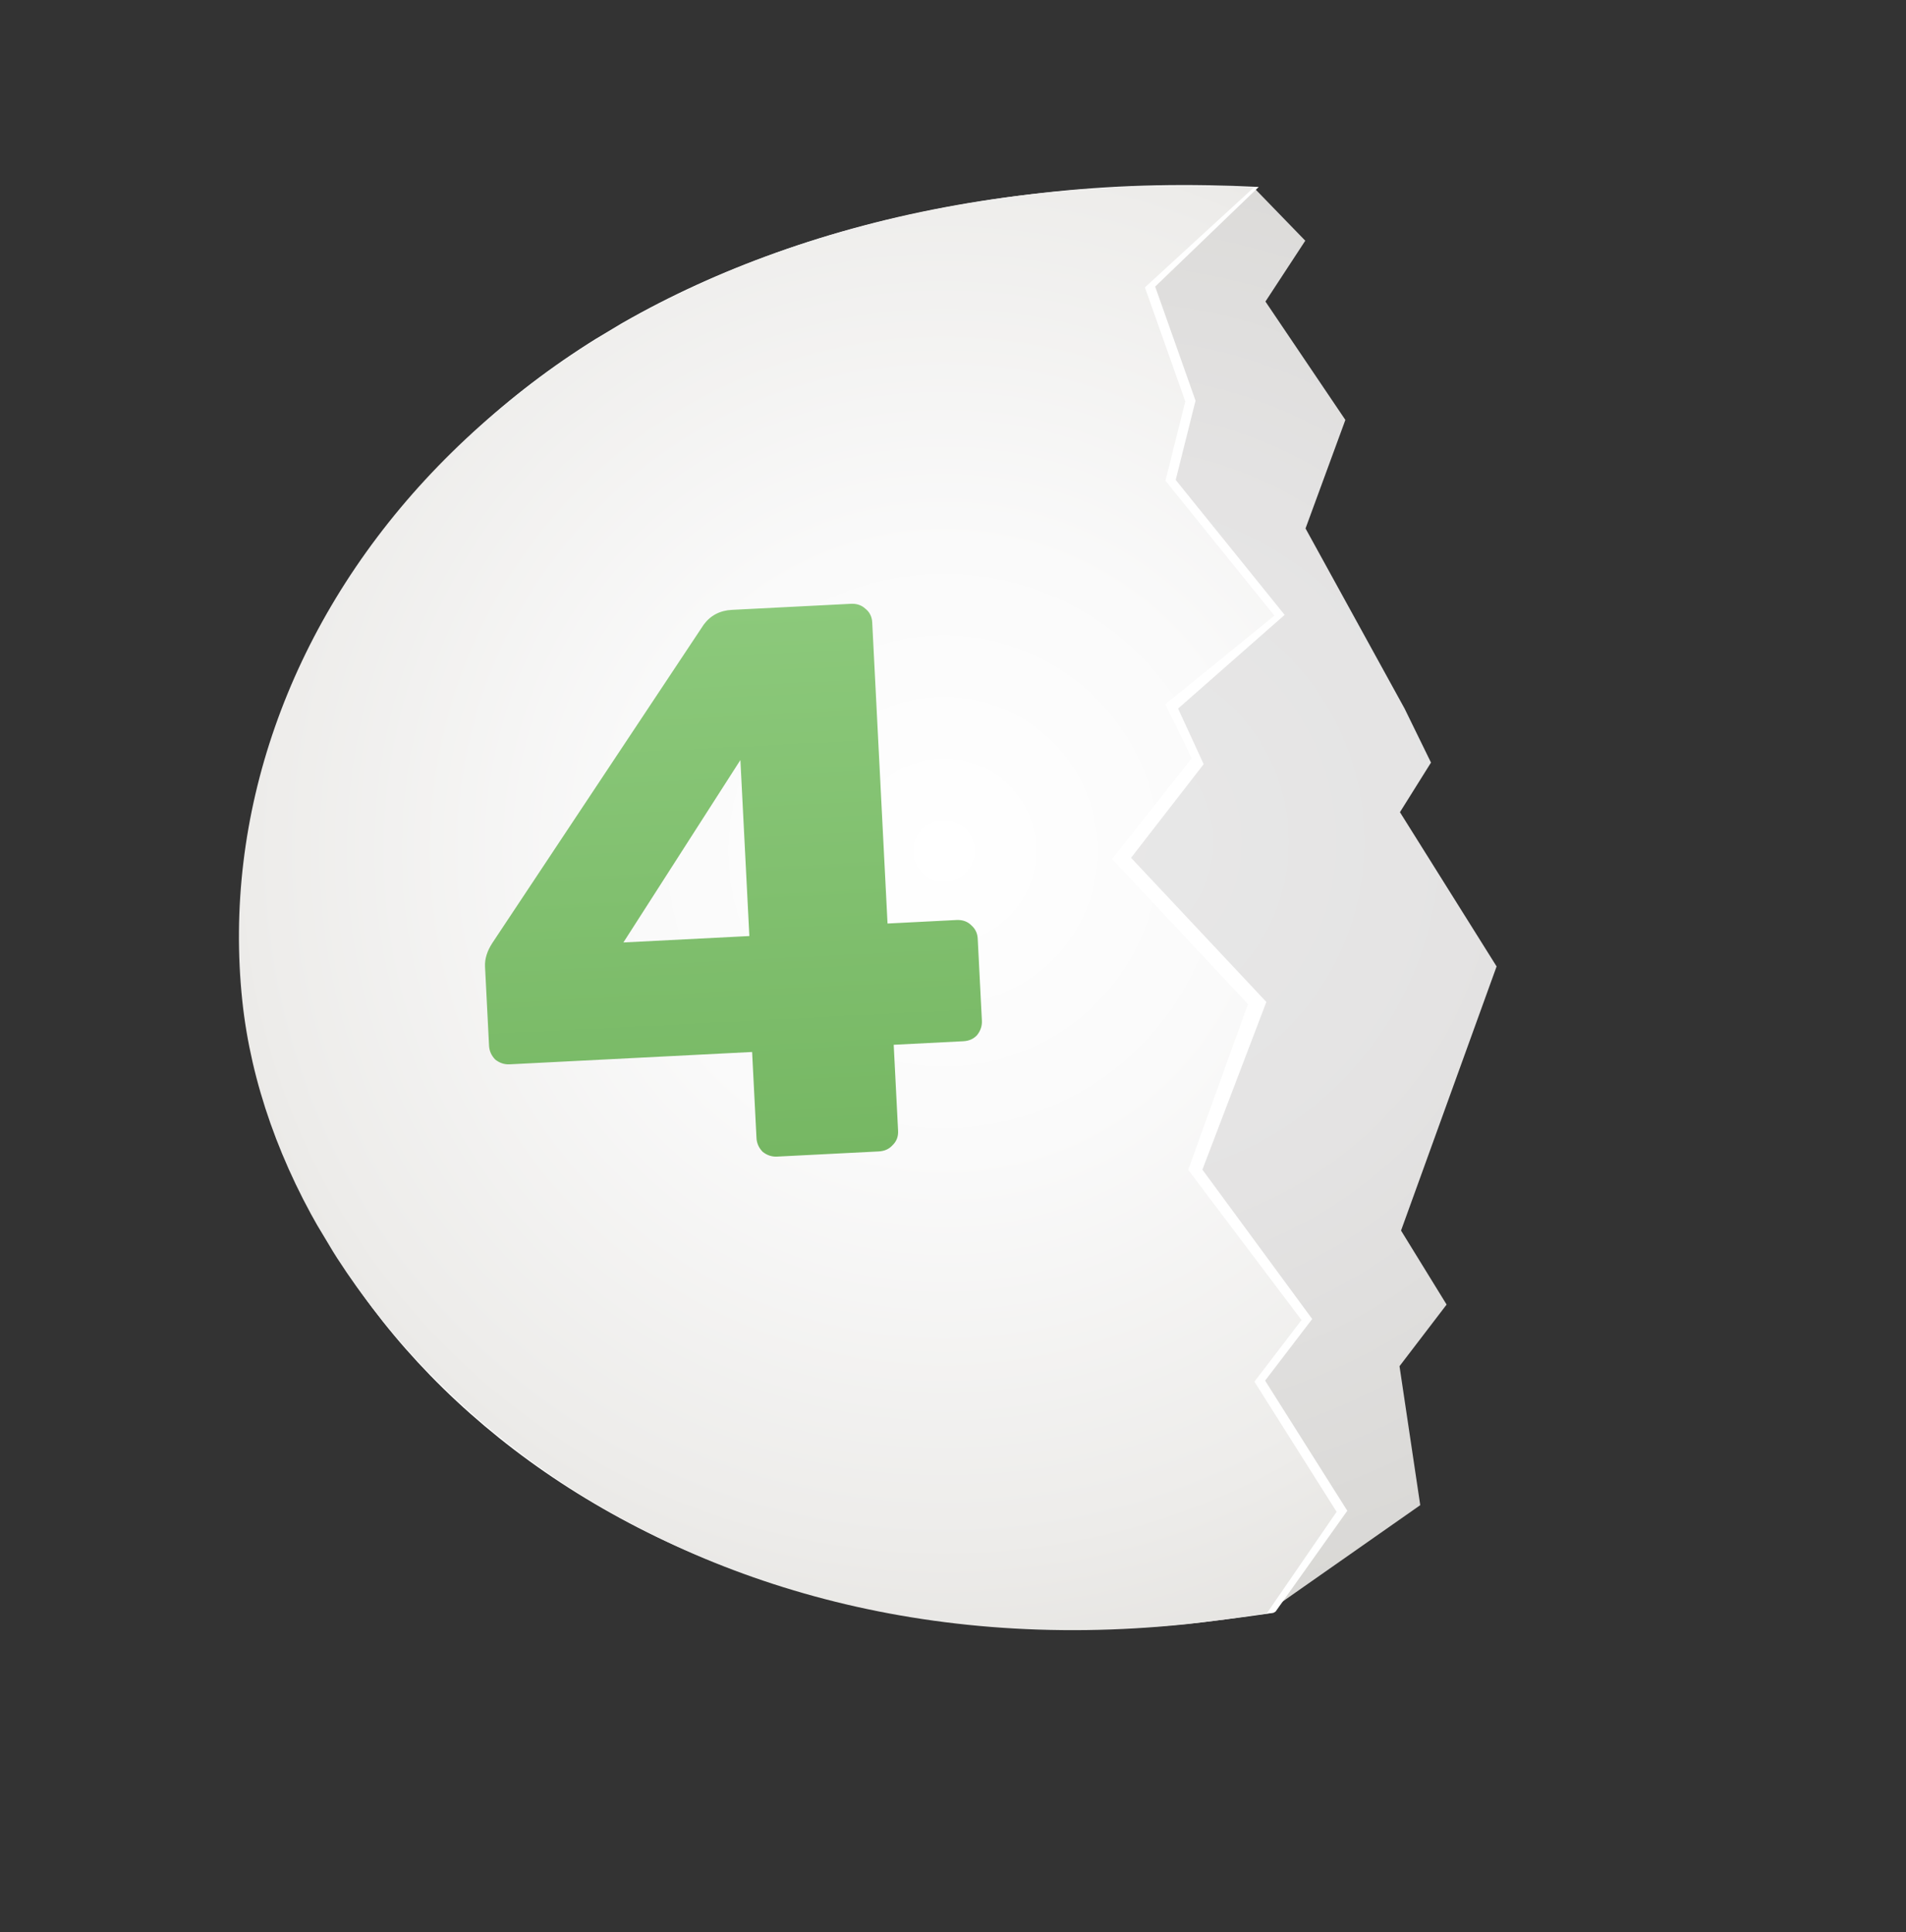 <svg width="365" height="370" viewBox="0 0 365 370" fill="none" xmlns="http://www.w3.org/2000/svg">
<rect x="0" y="0" width="365" height="370" fill="#333333" stroke="none"/>
<g clip-path="url(#clip0)">
<path d="M242.557 308.835C138.749 319.597 80.933 250.963 74.271 188.641C66.84 117.992 112.761 52.564 216.569 41.802C229.899 40.43 226.694 35.275 240.092 35.917L249.96 46.094L242.334 57.743L257.638 80.412L250.01 101.194L268.987 135.701L274.037 146.028L268.091 155.528L286.599 185.066L268.3 235.644L277.026 249.817L268.007 261.616L271.977 288.228L242.557 308.835C237.403 309.757 247.745 308.35 242.557 308.835Z" fill="url(#paint0_radial)"/>
<path d="M229.008 310.795C125.199 321.557 52.642 257.082 48.315 191.42C43.286 114.308 98.055 47.456 201.863 36.694C215.194 35.321 227.651 35.157 241.048 35.8L221.215 54.882L228.947 76.727L225.148 91.902L246.009 117.747L225.605 135.687L230.504 146.333L216.597 164.259L242.51 191.868L230.261 223.981L251.288 252.579L242.269 264.378L258.008 289.298L244.135 308.802C238.796 309.606 234.229 310.175 229.008 310.795Z" fill="white"/>
<path d="M227.095 311.029C123.286 321.792 52.98 254.027 46.402 191.655C38.97 121.005 96.142 47.69 199.95 36.928C213.281 35.556 226.779 35.224 240.092 35.917L219.251 55.032L226.984 76.877L223.185 92.053L244.045 117.897L223.171 134.864L228.222 145.191L212.971 164.493L238.985 192.27L227.542 224.014L249.241 252.779L240.221 264.579L255.961 289.499L242.608 308.919C237.403 309.757 232.232 310.46 227.095 311.029Z" fill="url(#paint1_radial)"/>
<path d="M148.804 221.481C147.806 221.531 146.889 221.228 146.054 220.569C145.315 219.806 144.919 218.925 144.869 217.926L144.03 201.447L97.59 203.81C96.591 203.861 95.675 203.557 94.84 202.899C94.101 202.135 93.705 201.254 93.654 200.256L92.885 185.125C92.808 183.627 93.281 182.101 94.304 180.547L134.76 119.613C136.071 117.844 137.876 116.901 140.173 116.784L162.943 115.625C164.042 115.569 164.959 115.873 165.693 116.537C166.528 117.195 166.973 118.074 167.029 119.172L169.964 176.848L183.146 176.177C184.345 176.116 185.314 176.467 186.054 177.231C186.788 177.894 187.181 178.725 187.232 179.724L188.032 195.454C188.083 196.452 187.779 197.369 187.121 198.203C186.457 198.938 185.576 199.333 184.478 199.389L171.145 200.068L171.984 216.546C172.039 217.645 171.686 218.564 170.922 219.304C170.259 220.039 169.378 220.434 168.279 220.49L148.804 221.481ZM119.382 180.473L143.501 179.246L141.786 145.539L119.382 180.473Z" fill="url(#paint2_linear)"/>
</g>
<defs>
<radialGradient id="paint0_radial" cx="0" cy="0" r="1" gradientUnits="userSpaceOnUse" gradientTransform="translate(210.659 160.826) rotate(84.064) scale(299.037)">
<stop stop-color="#E8E8E8"/>
<stop offset="0.243" stop-color="#E4E3E3"/>
<stop offset="0.546" stop-color="#D7D6D3"/>
<stop offset="0.879" stop-color="#C2C0BA"/>
<stop offset="1" stop-color="#B9B6AF"/>
</radialGradient>
<radialGradient id="paint1_radial" cx="0" cy="0" r="1" gradientUnits="userSpaceOnUse" gradientTransform="translate(180.775 162.585) rotate(84.064) scale(299.051)">
<stop stop-color="white"/>
<stop offset="0.198" stop-color="#FAFAFA"/>
<stop offset="0.446" stop-color="#EDECEA"/>
<stop offset="0.719" stop-color="#D7D5D1"/>
<stop offset="1" stop-color="#B9B6AF"/>
</radialGradient>
<linearGradient id="paint2_linear" x1="133.781" y1="117.109" x2="139.117" y2="221.974" gradientUnits="userSpaceOnUse">
<stop stop-color="#8CC97B"/>
<stop offset="1" stop-color="#76B763"/>
</linearGradient>
<clipPath id="clip0">
<rect width="275.964" height="259.224" fill="white" transform="translate(222.324) rotate(59.054)"/>
</clipPath>
</defs>
</svg>
